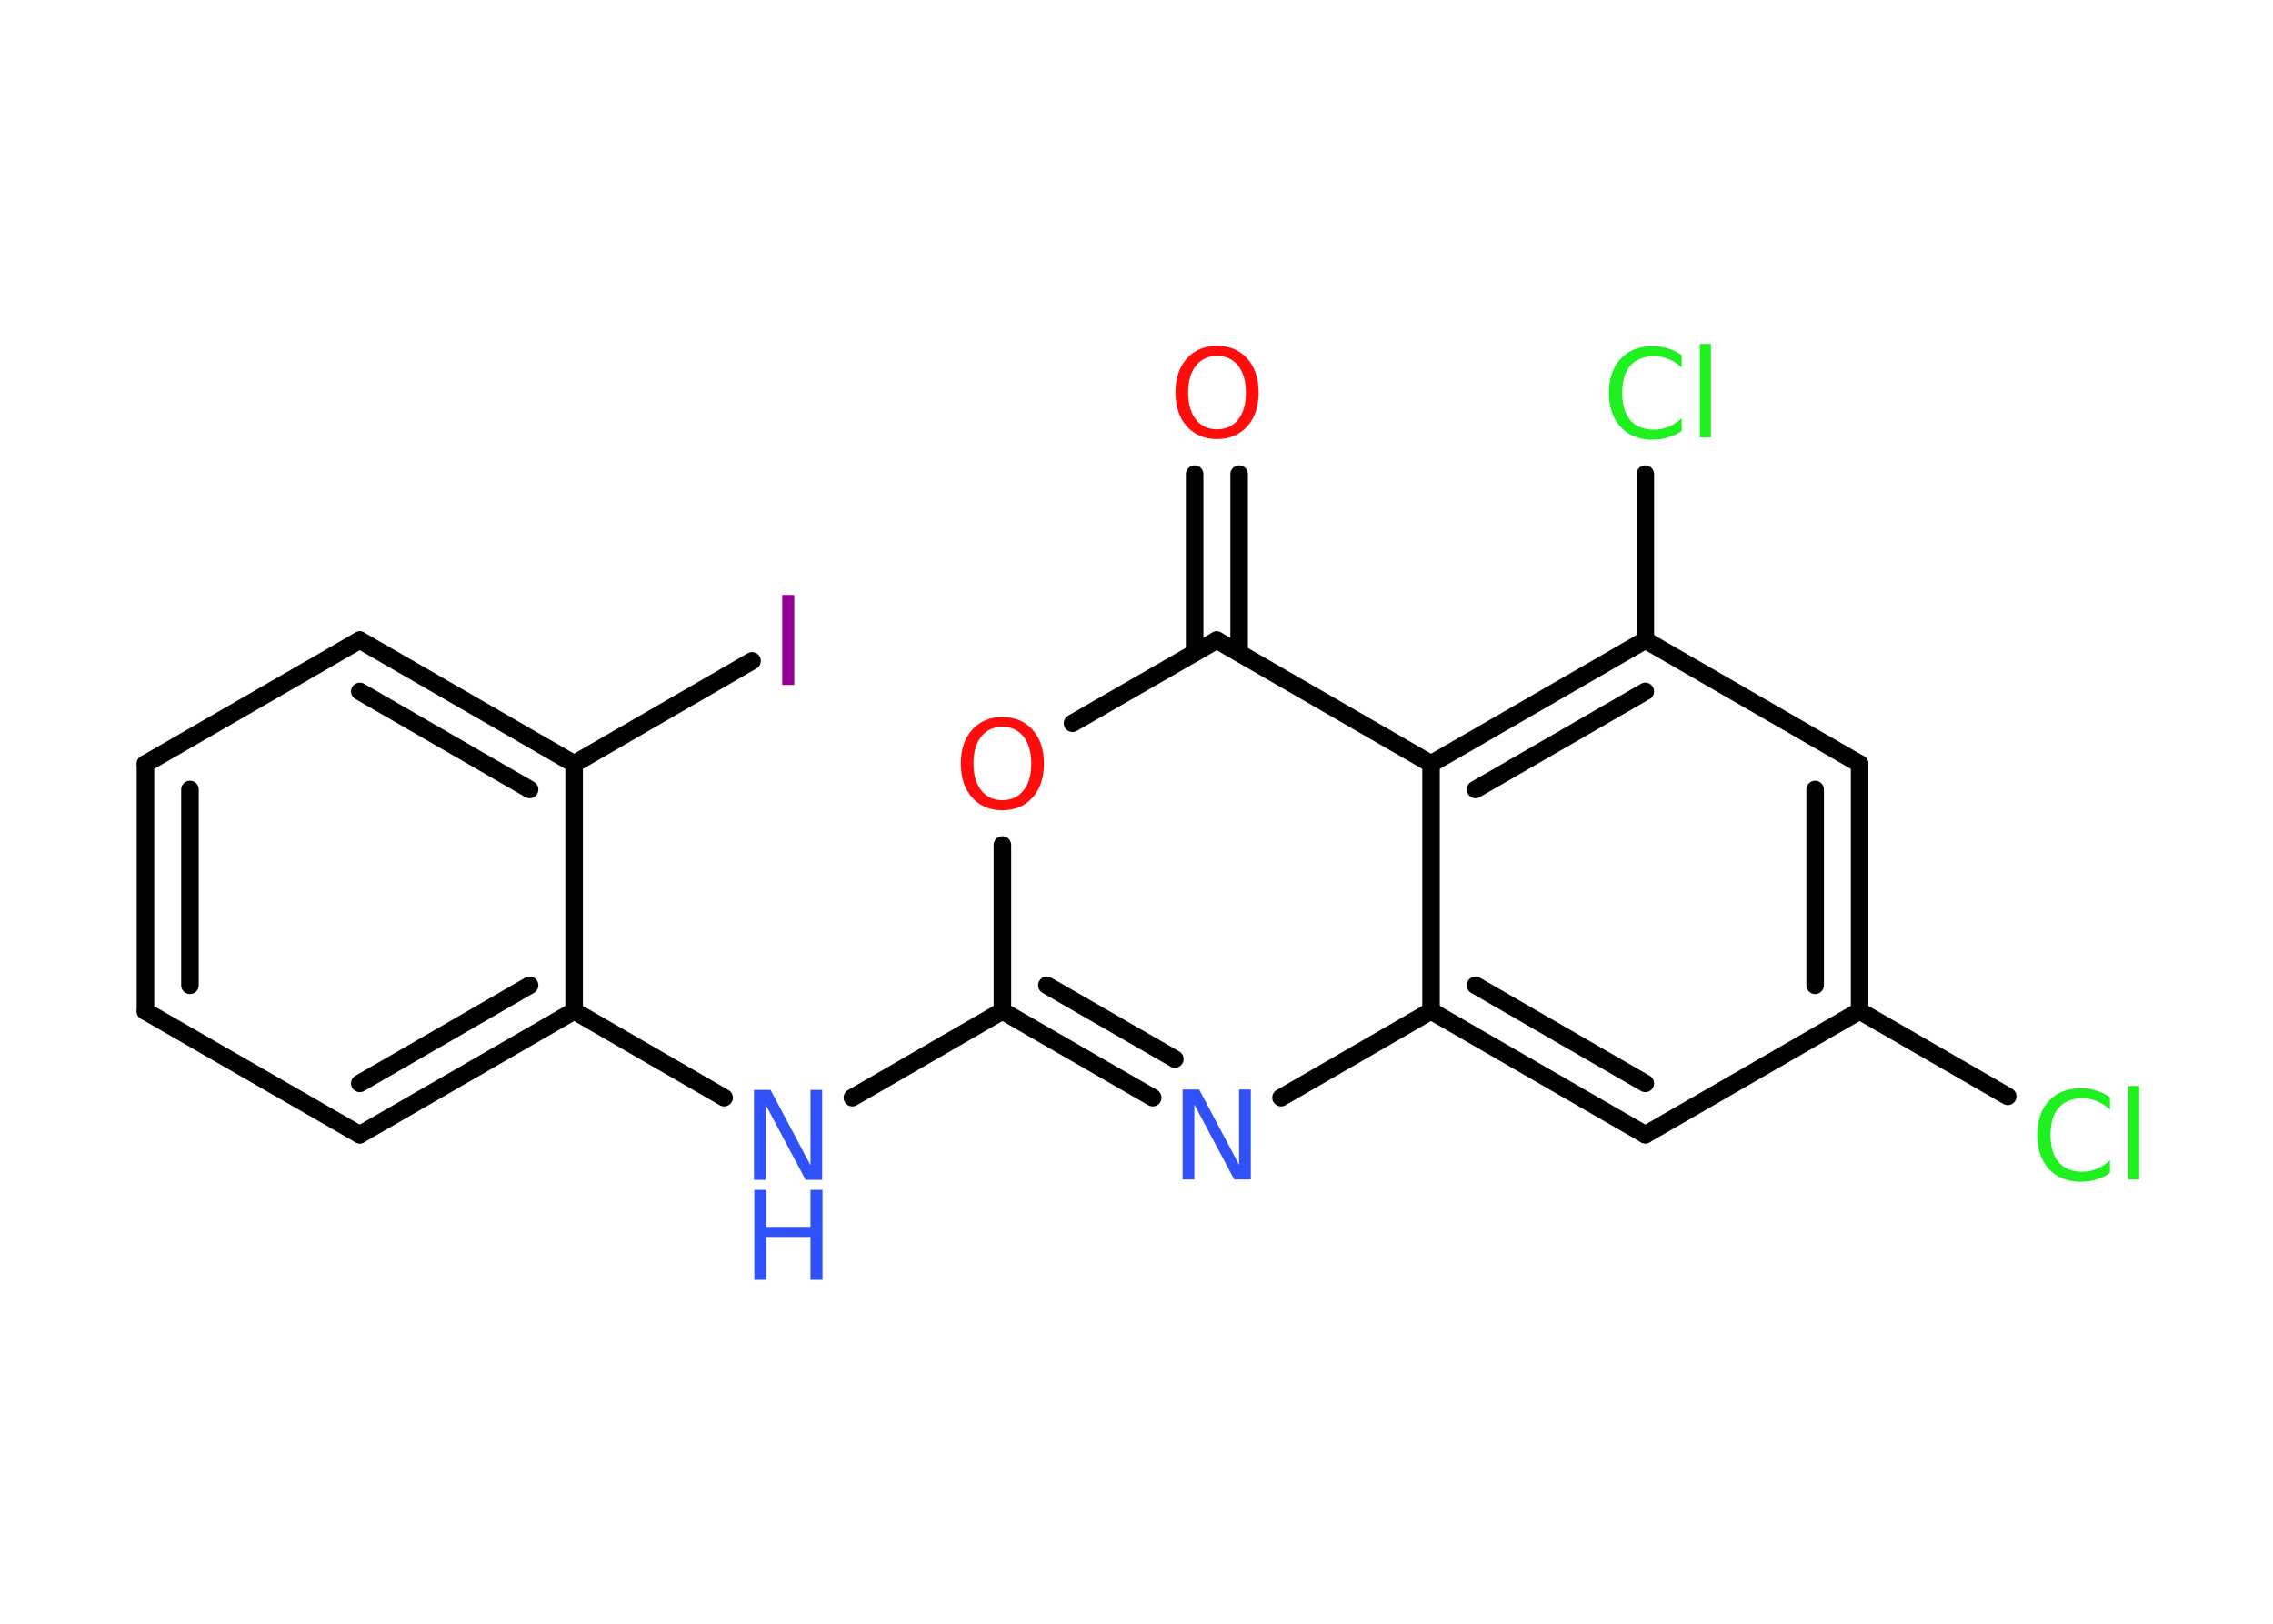 <?xml version='1.0' encoding='UTF-8'?>
<!DOCTYPE svg PUBLIC "-//W3C//DTD SVG 1.1//EN" "http://www.w3.org/Graphics/SVG/1.1/DTD/svg11.dtd">
<svg version='1.2' xmlns='http://www.w3.org/2000/svg' xmlns:xlink='http://www.w3.org/1999/xlink' width='70.0mm' height='50.0mm' viewBox='0 0 70.0 50.0'>
  <desc>Generated by the Chemistry Development Kit (http://github.com/cdk)</desc>
  <g stroke-linecap='round' stroke-linejoin='round' stroke='#000000' stroke-width='.54' fill='#3050F8'>
    <rect x='.0' y='.0' width='70.0' height='50.0' fill='#FFFFFF' stroke='none'/>
    <g id='mol1' class='mol'>
      <g id='mol1bnd1' class='bond'>
        <line x1='38.16' y1='14.6' x2='38.16' y2='20.1'/>
        <line x1='36.79' y1='14.6' x2='36.79' y2='20.1'/>
      </g>
      <line id='mol1bnd2' class='bond' x1='37.47' y1='19.71' x2='33.03' y2='22.27'/>
      <line id='mol1bnd3' class='bond' x1='30.87' y1='26.02' x2='30.87' y2='31.13'/>
      <line id='mol1bnd4' class='bond' x1='30.87' y1='31.13' x2='26.25' y2='33.8'/>
      <line id='mol1bnd5' class='bond' x1='22.3' y1='33.8' x2='17.68' y2='31.13'/>
      <g id='mol1bnd6' class='bond'>
        <line x1='11.08' y1='34.94' x2='17.68' y2='31.13'/>
        <line x1='11.08' y1='33.36' x2='16.31' y2='30.34'/>
      </g>
      <line id='mol1bnd7' class='bond' x1='11.08' y1='34.94' x2='4.48' y2='31.14'/>
      <g id='mol1bnd8' class='bond'>
        <line x1='4.48' y1='23.52' x2='4.48' y2='31.14'/>
        <line x1='5.85' y1='24.31' x2='5.85' y2='30.34'/>
      </g>
      <line id='mol1bnd9' class='bond' x1='4.48' y1='23.52' x2='11.08' y2='19.71'/>
      <g id='mol1bnd10' class='bond'>
        <line x1='17.68' y1='23.52' x2='11.08' y2='19.71'/>
        <line x1='16.31' y1='24.31' x2='11.08' y2='21.29'/>
      </g>
      <line id='mol1bnd11' class='bond' x1='17.68' y1='31.13' x2='17.68' y2='23.52'/>
      <line id='mol1bnd12' class='bond' x1='17.68' y1='23.52' x2='23.16' y2='20.35'/>
      <g id='mol1bnd13' class='bond'>
        <line x1='30.87' y1='31.13' x2='35.5' y2='33.8'/>
        <line x1='32.24' y1='30.34' x2='36.18' y2='32.61'/>
      </g>
      <line id='mol1bnd14' class='bond' x1='39.45' y1='33.8' x2='44.07' y2='31.13'/>
      <g id='mol1bnd15' class='bond'>
        <line x1='44.07' y1='31.13' x2='50.67' y2='34.94'/>
        <line x1='45.44' y1='30.34' x2='50.67' y2='33.36'/>
      </g>
      <line id='mol1bnd16' class='bond' x1='50.67' y1='34.94' x2='57.27' y2='31.13'/>
      <line id='mol1bnd17' class='bond' x1='57.27' y1='31.13' x2='61.83' y2='33.76'/>
      <g id='mol1bnd18' class='bond'>
        <line x1='57.27' y1='31.13' x2='57.27' y2='23.52'/>
        <line x1='55.9' y1='30.34' x2='55.9' y2='24.31'/>
      </g>
      <line id='mol1bnd19' class='bond' x1='57.27' y1='23.52' x2='50.67' y2='19.71'/>
      <line id='mol1bnd20' class='bond' x1='50.67' y1='19.71' x2='50.67' y2='14.6'/>
      <g id='mol1bnd21' class='bond'>
        <line x1='50.67' y1='19.71' x2='44.07' y2='23.52'/>
        <line x1='50.67' y1='21.29' x2='45.44' y2='24.31'/>
      </g>
      <line id='mol1bnd22' class='bond' x1='37.47' y1='19.71' x2='44.07' y2='23.52'/>
      <line id='mol1bnd23' class='bond' x1='44.07' y1='31.13' x2='44.07' y2='23.52'/>
      <path id='mol1atm1' class='atom' d='M37.48 10.96q-.41 .0 -.65 .3q-.24 .3 -.24 .83q.0 .52 .24 .83q.24 .3 .65 .3q.41 .0 .65 -.3q.24 -.3 .24 -.83q.0 -.52 -.24 -.83q-.24 -.3 -.65 -.3zM37.48 10.65q.58 .0 .93 .39q.35 .39 .35 1.04q.0 .66 -.35 1.05q-.35 .39 -.93 .39q-.58 .0 -.93 -.39q-.35 -.39 -.35 -1.05q.0 -.65 .35 -1.04q.35 -.39 .93 -.39z' stroke='none' fill='#FF0D0D'/>
      <path id='mol1atm3' class='atom' d='M30.87 22.38q-.41 .0 -.65 .3q-.24 .3 -.24 .83q.0 .52 .24 .83q.24 .3 .65 .3q.41 .0 .65 -.3q.24 -.3 .24 -.83q.0 -.52 -.24 -.83q-.24 -.3 -.65 -.3zM30.87 22.08q.58 .0 .93 .39q.35 .39 .35 1.04q.0 .66 -.35 1.05q-.35 .39 -.93 .39q-.58 .0 -.93 -.39q-.35 -.39 -.35 -1.05q.0 -.65 .35 -1.04q.35 -.39 .93 -.39z' stroke='none' fill='#FF0D0D'/>
      <g id='mol1atm5' class='atom'>
        <path d='M23.23 33.56h.5l1.23 2.32v-2.32h.36v2.77h-.51l-1.23 -2.31v2.31h-.36v-2.77z' stroke='none'/>
        <path d='M23.23 36.64h.37v1.14h1.36v-1.14h.37v2.77h-.37v-1.32h-1.36v1.32h-.37v-2.77z' stroke='none'/>
      </g>
      <path id='mol1atm12' class='atom' d='M24.09 18.32h.37v2.77h-.37v-2.77z' stroke='none' fill='#940094'/>
      <path id='mol1atm13' class='atom' d='M36.43 33.55h.5l1.23 2.32v-2.32h.36v2.77h-.51l-1.23 -2.31v2.31h-.36v-2.77z' stroke='none'/>
      <path id='mol1atm17' class='atom' d='M64.98 33.77v.4q-.19 -.18 -.4 -.26q-.21 -.09 -.45 -.09q-.47 .0 -.73 .29q-.25 .29 -.25 .84q.0 .55 .25 .84q.25 .29 .73 .29q.24 .0 .45 -.09q.21 -.09 .4 -.26v.39q-.2 .14 -.42 .2q-.22 .07 -.47 .07q-.63 .0 -.99 -.39q-.36 -.39 -.36 -1.05q.0 -.67 .36 -1.05q.36 -.39 .99 -.39q.25 .0 .47 .07q.22 .07 .41 .2zM65.54 33.44h.34v2.88h-.34v-2.88z' stroke='none' fill='#1FF01F'/>
      <path id='mol1atm20' class='atom' d='M51.79 10.92v.4q-.19 -.18 -.4 -.26q-.21 -.09 -.45 -.09q-.47 .0 -.73 .29q-.25 .29 -.25 .84q.0 .55 .25 .84q.25 .29 .73 .29q.24 .0 .45 -.09q.21 -.09 .4 -.26v.39q-.2 .14 -.42 .2q-.22 .07 -.47 .07q-.63 .0 -.99 -.39q-.36 -.39 -.36 -1.05q.0 -.67 .36 -1.05q.36 -.39 .99 -.39q.25 .0 .47 .07q.22 .07 .41 .2zM52.35 10.59h.34v2.88h-.34v-2.88z' stroke='none' fill='#1FF01F'/>
    </g>
  </g>
</svg>
